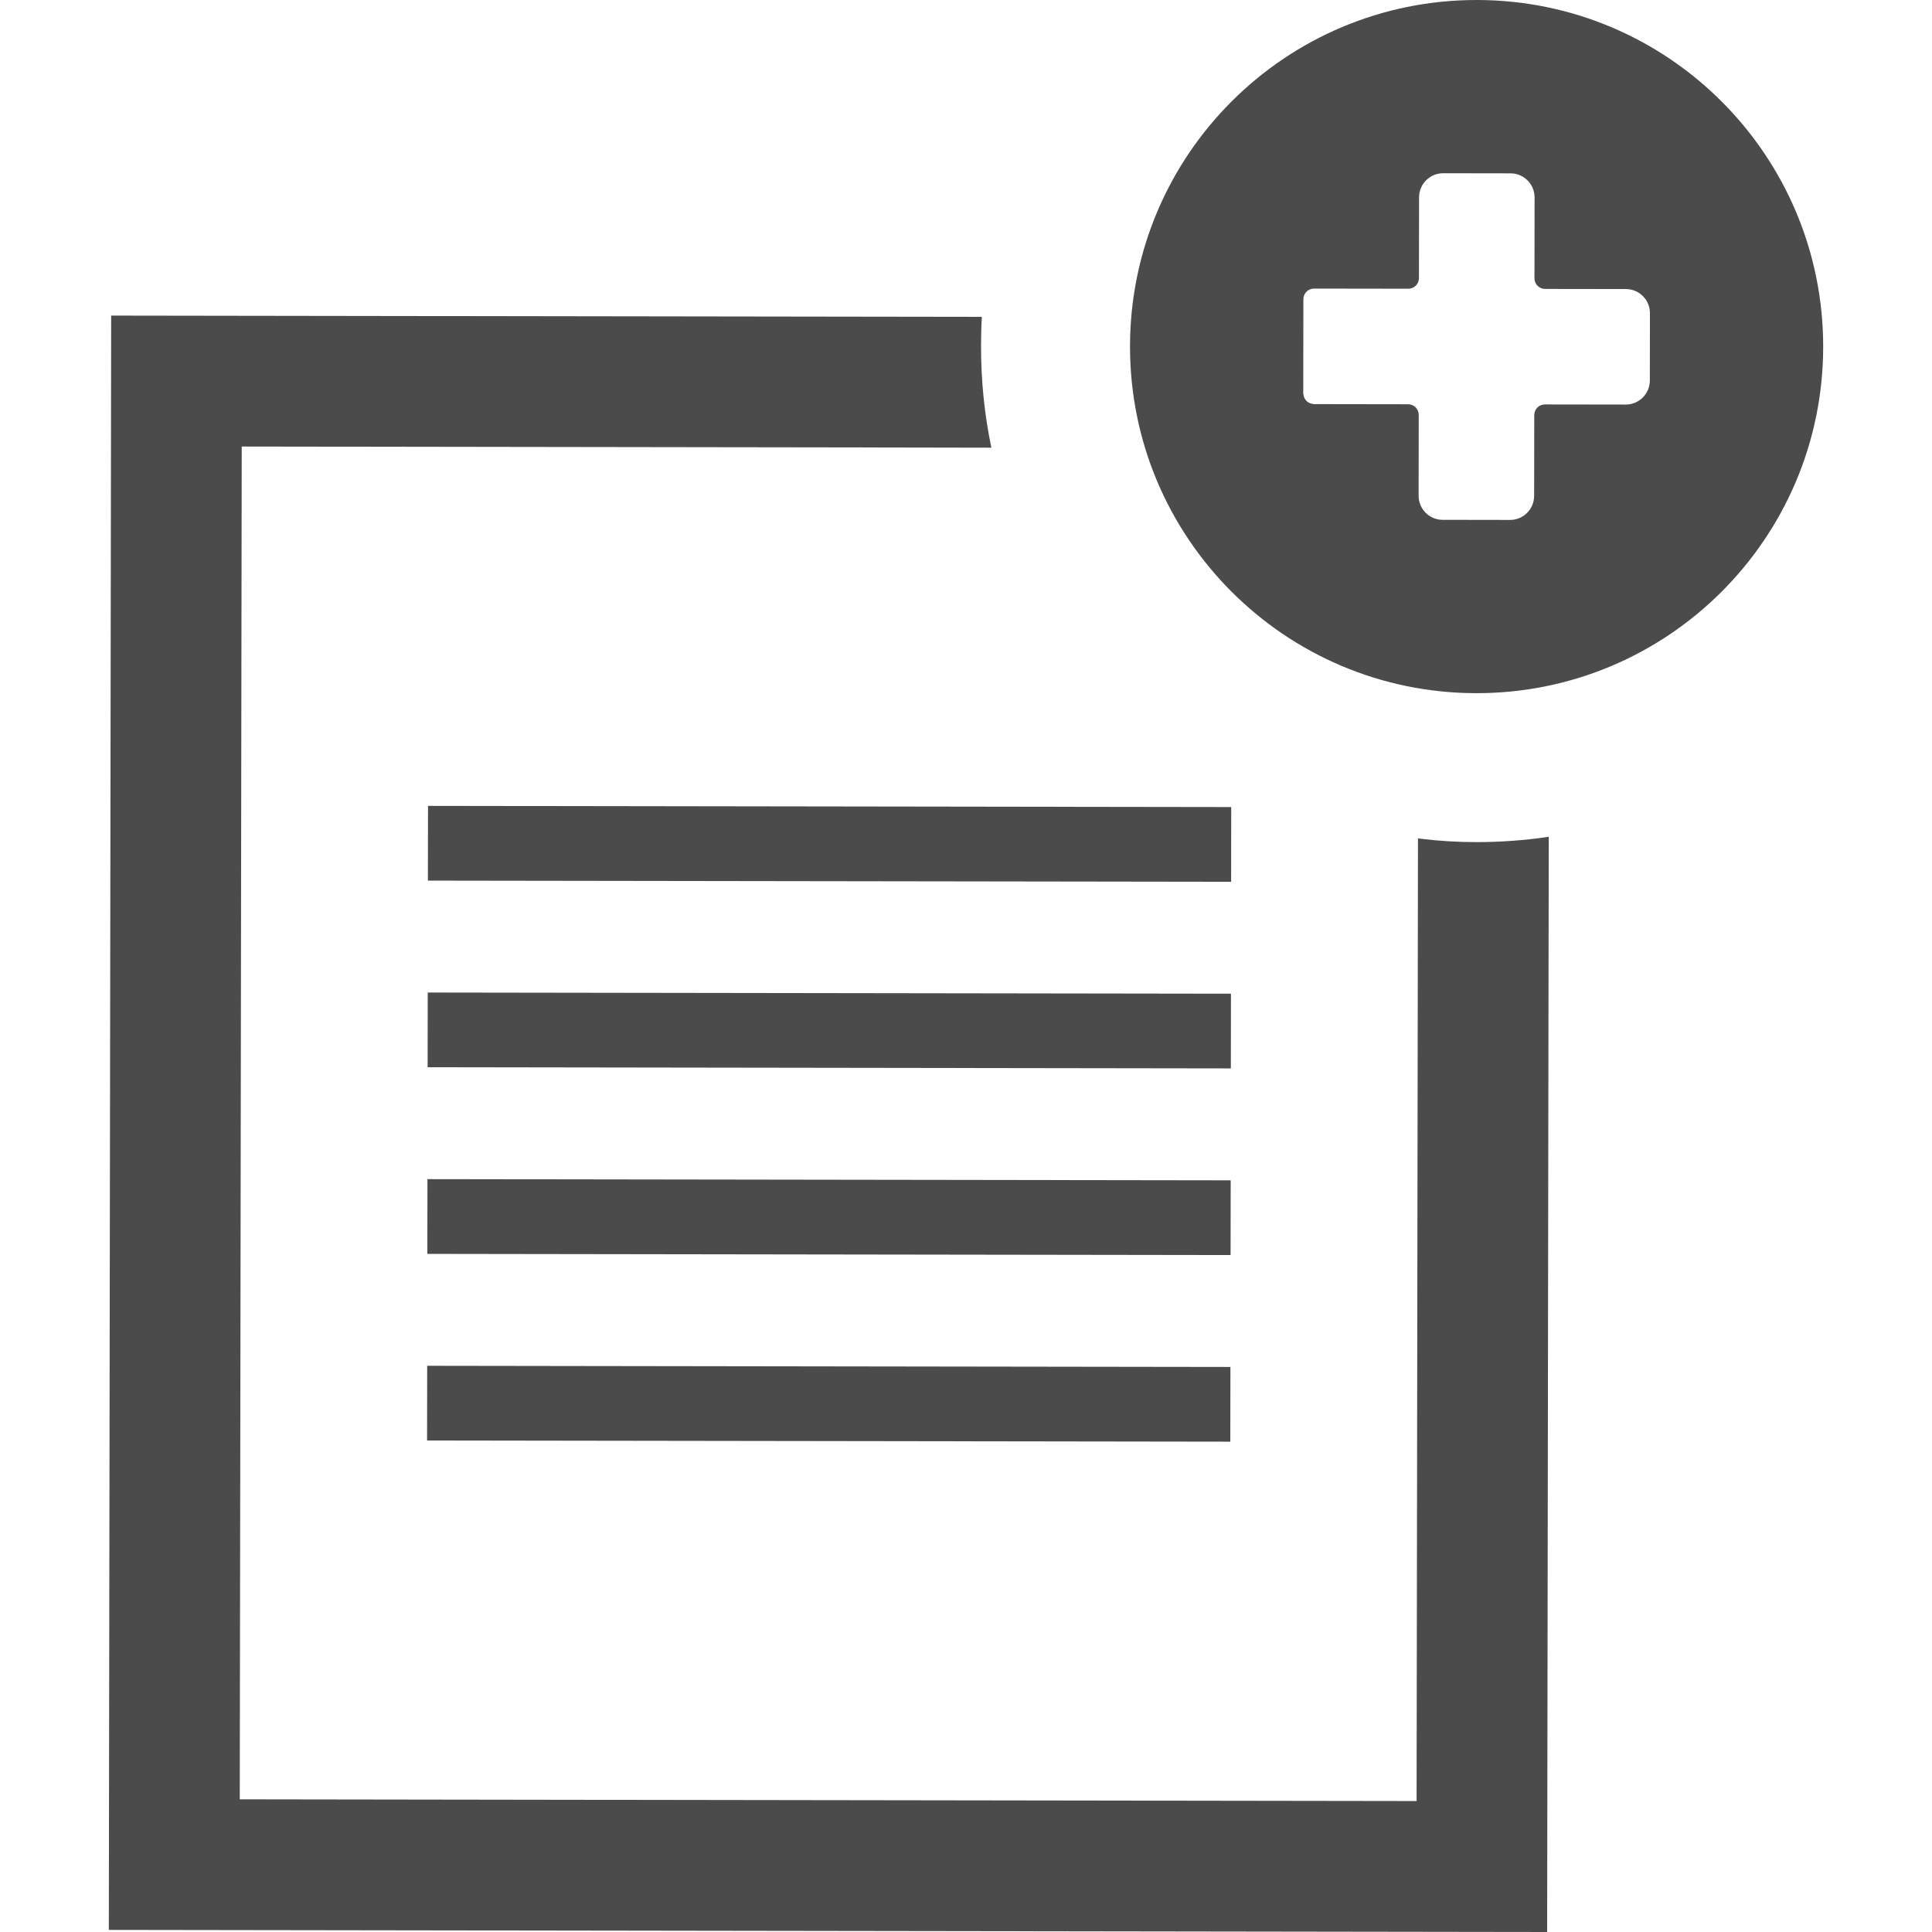 <!--?xml version="1.0" encoding="utf-8"?-->
<!-- Generator: Adobe Illustrator 18.0.0, SVG Export Plug-In . SVG Version: 6.00 Build 0)  -->

<svg version="1.1" id="_x31_0" xmlns="http://www.w3.org/2000/svg" xmlns:xlink="http://www.w3.org/1999/xlink" x="0px" y="0px" viewBox="0 0 512 512" style="width: 512px; height: 512px; opacity: 1;" xml:space="preserve">
<style type="text/css">
	.st0{fill:#374149;}
</style>
<g>
	<path class="st0" d="M410.432,221.842v-0.082c-6.289,0.934-12.773,1.418-19.307,1.41c-4.949-0.008-9.8-0.305-14.612-0.895
		c-0.211-0.031-0.438-0.038-0.653-0.07v0.007c-0.027-0.004-0.054-0.004-0.082-0.007l-0.367,255.09l-311.872-0.454l0.52-358.501
		l165.118,0.242l33.459,0.062v-0.015h0.078c-1.816-8.714-2.746-17.726-2.73-26.982c0.003-2.496,0.058-4.985,0.199-7.434
		c0.007-0.05,0.003-0.11,0.007-0.16l0,0c0-0.027,0-0.054,0-0.078L29.459,83.639l-0.617,424.518l-0.004,3.206l0,0v0.082L410.01,512
		l0.367-252.859l0.066-37.299C410.44,221.842,410.436,221.842,410.432,221.842z" style="fill: rgb(75, 75, 75);"></path>
	<polygon class="st0" points="115.098,213.573 113.504,213.569 113.504,213.569 113.427,213.569 113.396,233.142 113.396,233.29 
		113.396,233.29 113.396,233.373 326.261,233.681 326.288,213.987 326.288,213.96 326.288,213.96 326.288,213.878 	" style="fill: rgb(75, 75, 75);"></polygon>
	<polygon class="st0" points="113.739,263.031 113.434,263.031 113.434,263.031 113.352,263.031 113.325,282.721 113.325,282.752 
		113.325,282.752 113.325,282.83 326.187,283.139 326.218,263.449 326.218,263.422 326.218,263.422 326.218,263.339 	" style="fill: rgb(75, 75, 75);"></polygon>
	<polygon class="st0" points="113.672,312.489 113.36,312.489 113.36,312.489 113.282,312.489 113.251,332.183 113.251,332.21 
		113.251,332.21 113.251,332.292 326.116,332.601 326.144,312.906 326.144,312.879 326.144,312.879 326.144,312.798 	" style="fill: rgb(75, 75, 75);"></polygon>
	<polygon class="st0" points="113.208,361.95 113.18,381.641 113.18,381.672 113.18,381.672 113.18,381.75 326.043,382.058 
		326.074,362.369 326.074,362.338 326.074,362.338 326.074,362.259 	" style="fill: rgb(75, 75, 75);"></polygon>
	<path class="st0" d="M391.448,0c-50.727-0.07-91.908,40.99-91.982,91.717c-0.074,50.728,40.99,91.909,91.717,91.983
		c50.724,0.074,91.909-40.99,91.979-91.718C483.236,41.259,442.176,0.074,391.448,0z M375.949,131.375l0.032-21.429
		c0.003-1.554-1.254-2.812-2.809-2.812l-24.994-0.039c-0.133,0-0.246-0.058-0.375-0.074c-0.48-0.07-0.918-0.254-1.305-0.543
		c-0.195-0.152-0.363-0.32-0.511-0.515c-0.293-0.386-0.469-0.828-0.539-1.305c-0.019-0.129-0.074-0.242-0.074-0.375l0.035-24.998
		c0.004-1.55,1.262-2.808,2.816-2.804l24.995,0.035c1.55,0.004,2.812-1.254,2.816-2.805l0.031-21.428
		c0.004-3.523,2.863-6.375,6.386-6.371l17.858,0.027c3.523,0.004,6.374,2.867,6.37,6.386l-0.031,21.429
		c-0.004,1.554,1.254,2.812,2.805,2.816l21.428,0.031c3.523,0.004,6.374,2.863,6.367,6.386l-0.024,17.858
		c-0.007,3.523-2.866,6.374-6.39,6.37l-21.429-0.031c-1.55-0.004-2.808,1.254-2.812,2.805l-0.031,21.428
		c-0.004,3.523-2.863,6.375-6.386,6.371l-17.862-0.028C378.793,137.758,375.946,134.898,375.949,131.375z" style="fill: rgb(75, 75, 75);"></path>
</g>
</svg>
